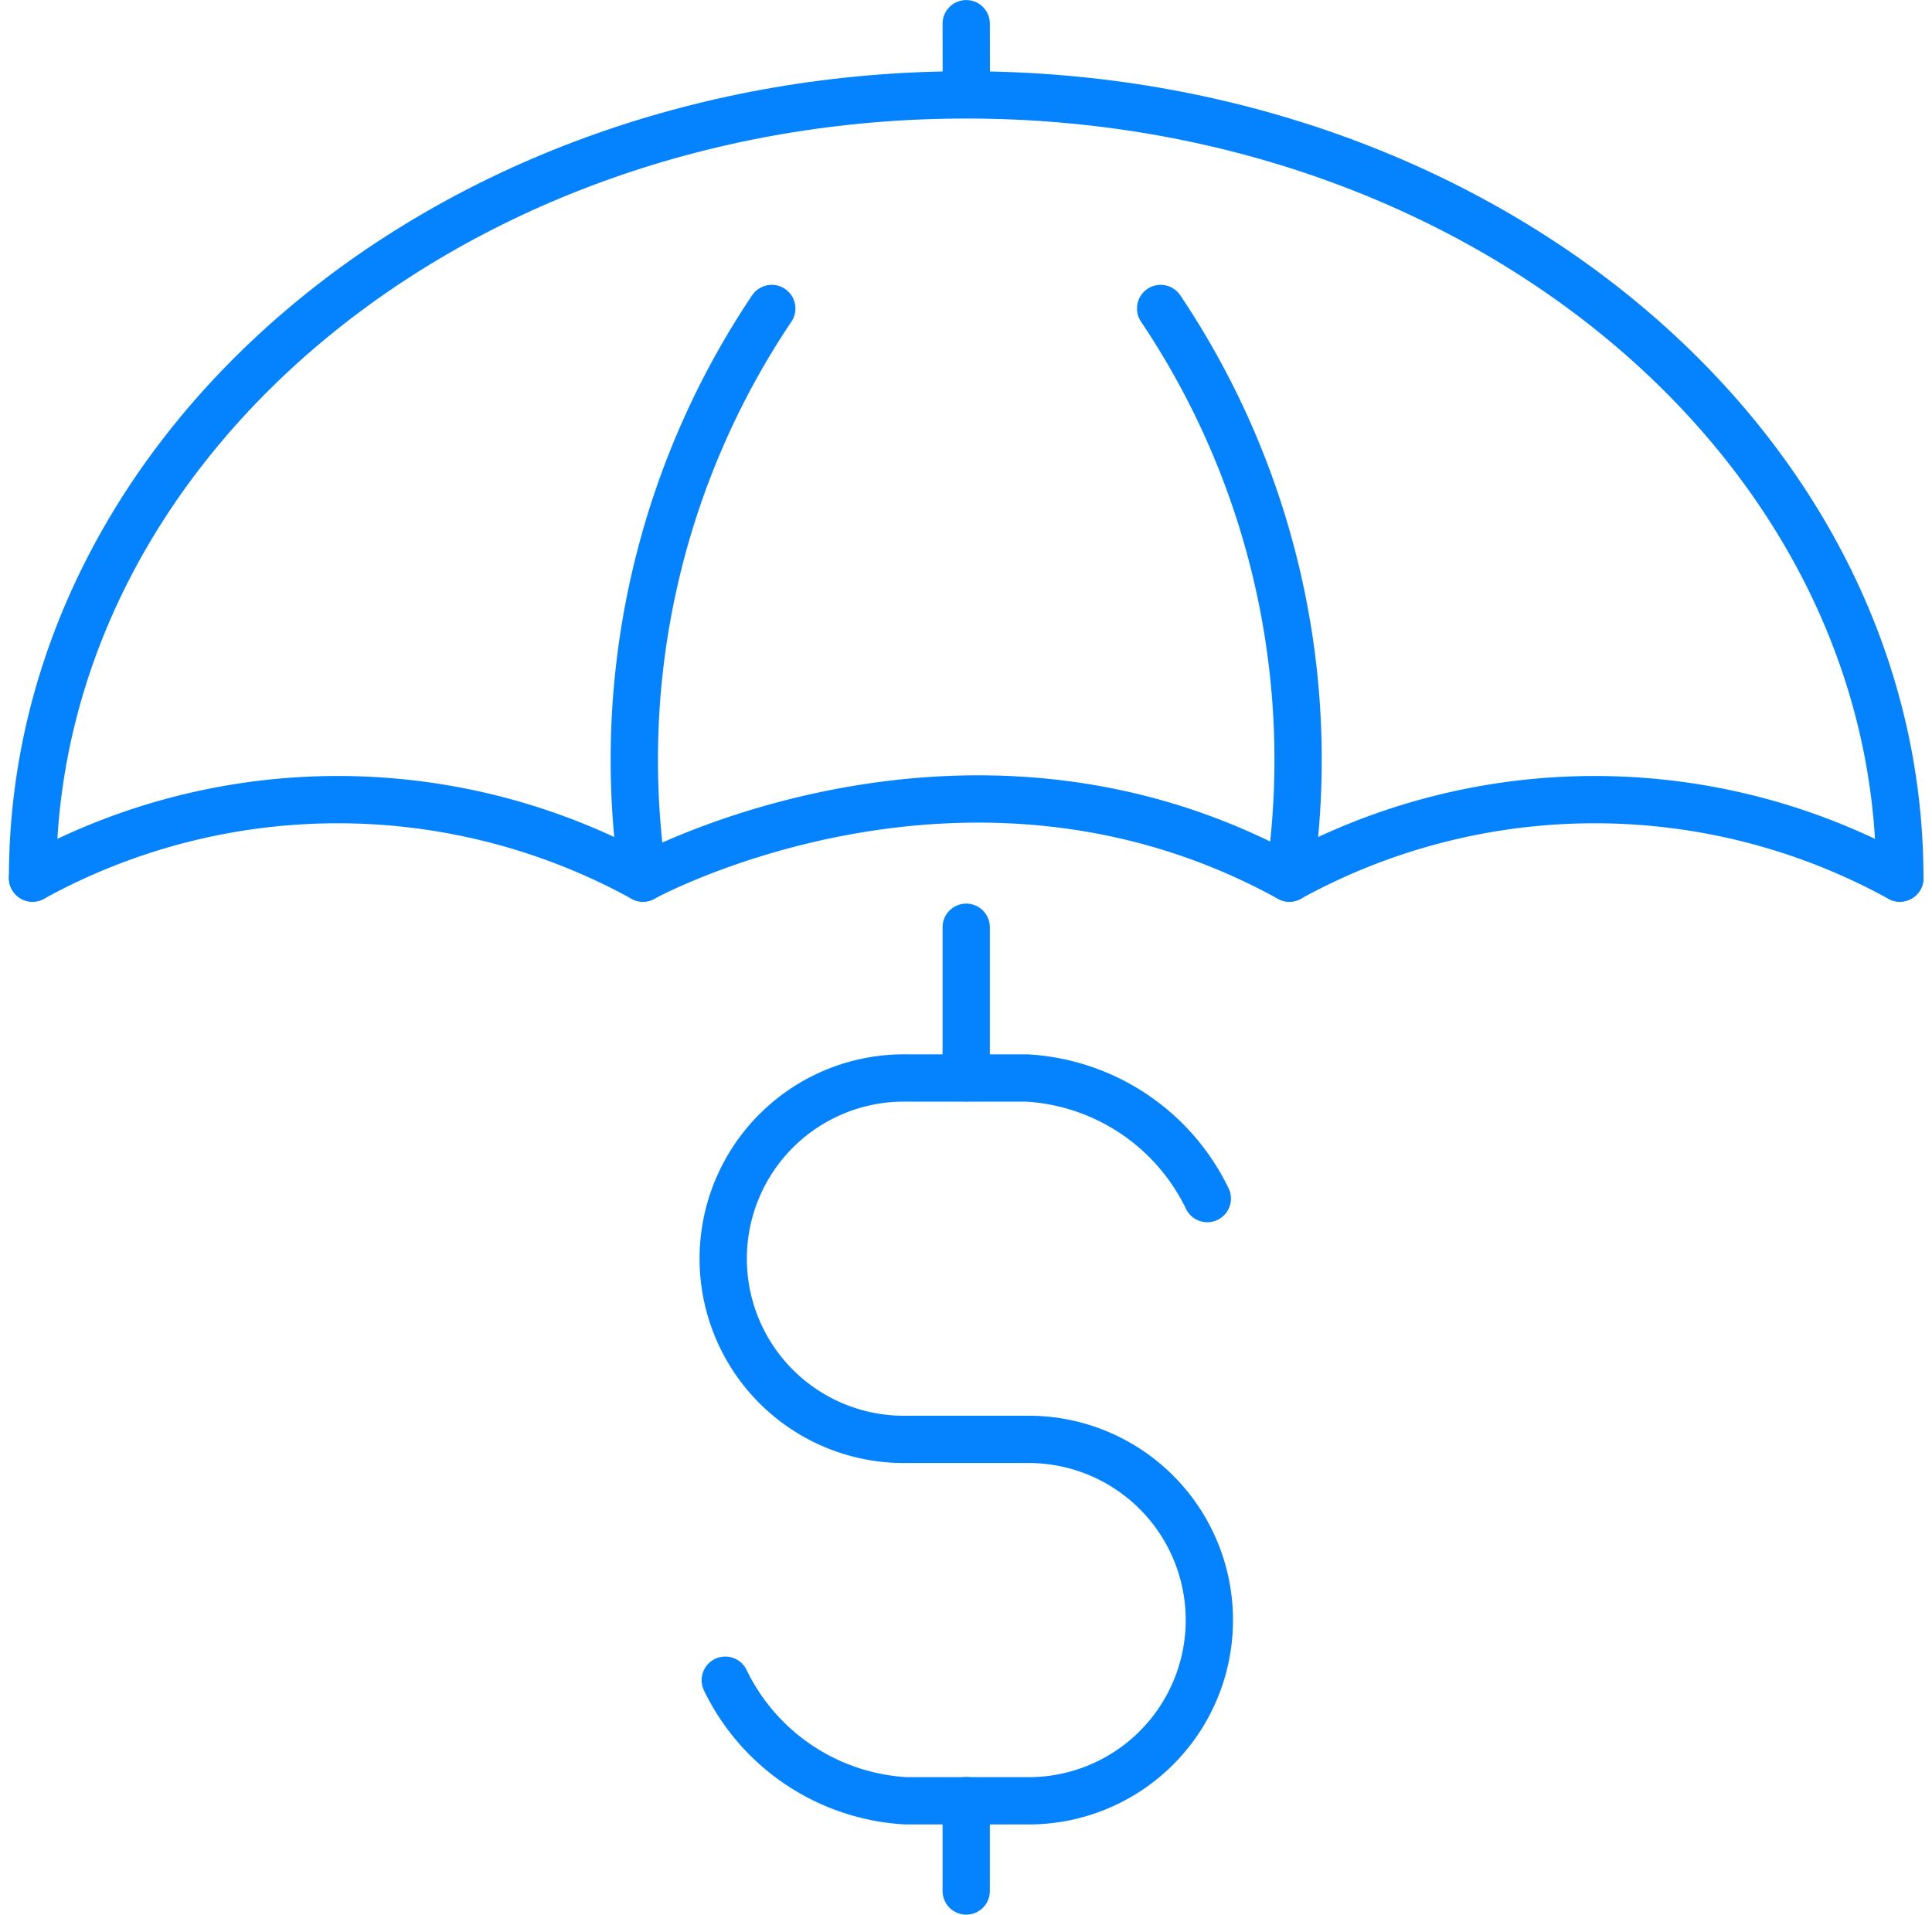 <svg xmlns="http://www.w3.org/2000/svg" width="81.71" height="80.977" viewBox="0 0 81.71 80.977">
  <g id="icon-29" transform="translate(-1541.252 -4146.018)">
    <line id="Line_75" data-name="Line 75" x2="0.005" y2="2.548" transform="translate(1582.116 4147.02)" fill="none" stroke="#0583ff" stroke-linecap="round" stroke-linejoin="round" stroke-width="2"/>
    <path id="Path_1238" data-name="Path 1238" d="M340,230.087a26.769,26.769,0,0,1,25.818,0s13.669-7.528,27.338,0a26.769,26.769,0,0,1,25.818,0" transform="translate(1202.628 3953.068)" fill="none" stroke="#0583ff" stroke-linecap="round" stroke-linejoin="round" stroke-width="2"/>
    <path id="Path_1239" data-name="Path 1239" d="M365.794,210.456a34.229,34.229,0,0,0-5.445,24.09" transform="translate(1208.098 3948.609)" fill="none" stroke="#0583ff" stroke-linecap="round" stroke-linejoin="round" stroke-width="2"/>
    <path id="Path_1240" data-name="Path 1240" d="M377.456,210.456a34.229,34.229,0,0,1,5.445,24.09" transform="translate(1212.883 3948.609)" fill="none" stroke="#0583ff" stroke-linecap="round" stroke-linejoin="round" stroke-width="2"/>
    <path id="Path_1241" data-name="Path 1241" d="M340,236.487c0-18.294,17.679-33.123,39.487-33.123s39.487,14.829,39.487,33.123" transform="translate(1202.628 3946.667)" fill="none" stroke="#0583ff" stroke-linecap="round" stroke-linejoin="round" stroke-width="2"/>
    <path id="Path_1242" data-name="Path 1242" d="M363,261.476a9.05,9.05,0,0,0,7.643,5.1h5.1a7.643,7.643,0,1,0,0-15.285h-5.1a7.643,7.643,0,1,1,0-15.285h5.1a9.05,9.05,0,0,1,7.643,5.1" transform="translate(1208.926 3955.603)" fill="none" stroke="#0583ff" stroke-linecap="round" stroke-linejoin="round" stroke-width="2"/>
    <line id="Line_76" data-name="Line 76" y2="6.369" transform="translate(1582.116 4185.234)" fill="none" stroke="#0583ff" stroke-linecap="round" stroke-linejoin="round" stroke-width="2"/>
    <line id="Line_77" data-name="Line 77" y2="3.821" transform="translate(1582.116 4222.173)" fill="none" stroke="#0583ff" stroke-linecap="round" stroke-linejoin="round" stroke-width="2"/>
  </g>
</svg>
